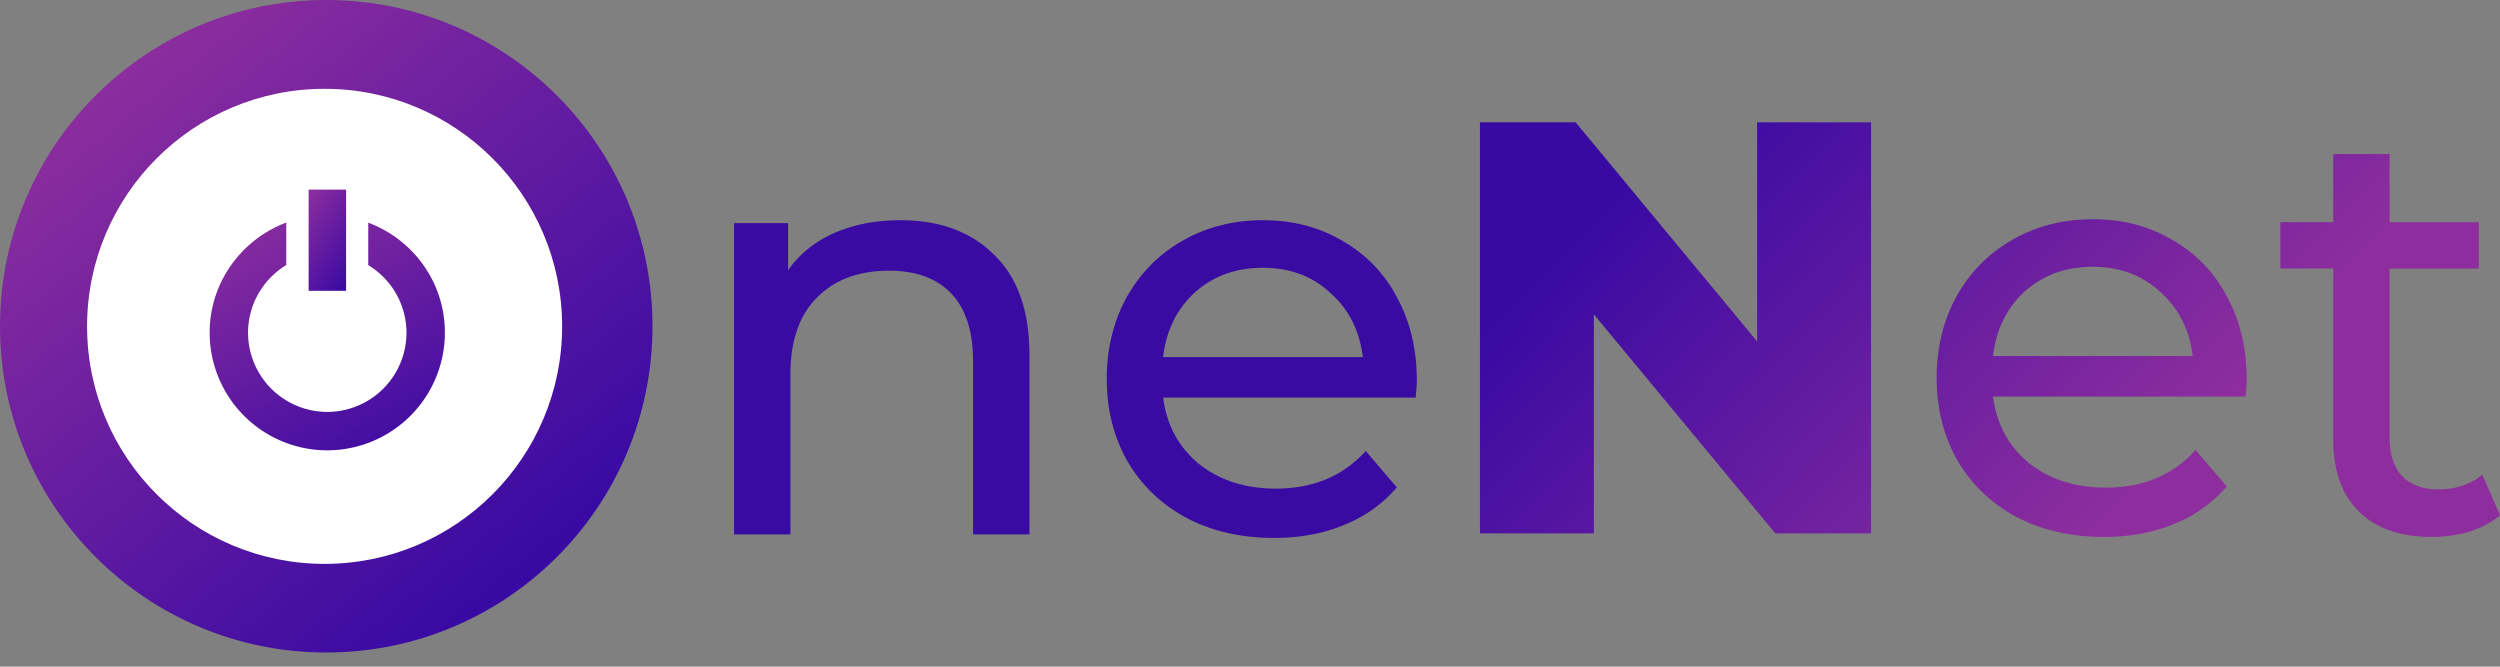 <svg width="120" height="32" fill="none" xmlns="http://www.w3.org/2000/svg"><rect width="100%" height="100%" fill="#808080" stroke="none"/><path d="M89.811 5.873v19.731h-4.595l-8.71-10.514v10.514h-5.468V5.873h4.594l8.71 10.514V5.873h5.47Z" fill="url(#a)"/><path d="M107.842 18.219c0 .207-.019.48-.056.817H95.665c.169 1.316.742 2.378 1.72 3.186.995.79 2.226 1.184 3.692 1.184 1.785 0 3.223-.602 4.313-1.804l1.494 1.747a6.525 6.525 0 0 1-2.537 1.804c-.996.414-2.114.62-3.355.62-1.578 0-2.978-.319-4.2-.958-1.221-.658-2.17-1.569-2.847-2.734-.657-1.165-.986-2.48-.986-3.947 0-1.447.32-2.753.958-3.918.658-1.165 1.55-2.067 2.678-2.706 1.146-.658 2.434-.986 3.862-.986s2.697.329 3.805.986a6.612 6.612 0 0 1 2.622 2.706c.639 1.165.958 2.5.958 4.003Zm-7.385-5.412c-1.297 0-2.387.394-3.27 1.184-.864.79-1.372 1.823-1.522 3.1h9.584c-.15-1.259-.667-2.283-1.55-3.072-.865-.808-1.945-1.212-3.242-1.212Z" fill="url(#b)"/><path d="M120 24.73c-.395.339-.883.602-1.466.79a6.433 6.433 0 0 1-1.804.253c-1.503 0-2.668-.404-3.495-1.212-.827-.808-1.24-1.963-1.24-3.467v-8.203h-2.537v-2.226h2.537v-3.27h2.706v3.27h4.284v2.227h-4.284v8.09c0 .808.197 1.428.592 1.86.413.432.996.648 1.747.648.827 0 1.532-.235 2.114-.704L120 24.73Z" fill="url(#c)"/><path d="M43.213 10.57c1.898 0 3.401.555 4.51 1.664 1.127 1.09 1.691 2.696 1.691 4.82v8.597h-2.706v-8.287c0-1.447-.348-2.537-1.043-3.27-.695-.733-1.691-1.1-2.988-1.1-1.466 0-2.621.433-3.467 1.297-.846.846-1.269 2.068-1.269 3.665v7.695h-2.706v-14.94h2.594v2.256c.545-.77 1.278-1.363 2.199-1.776.94-.414 2-.62 3.185-.62ZM68.007 18.266c0 .207-.019.48-.056.818H55.83c.169 1.315.742 2.377 1.72 3.185.995.79 2.226 1.184 3.692 1.184 1.785 0 3.223-.602 4.313-1.804l1.494 1.747a6.524 6.524 0 0 1-2.537 1.804c-.996.414-2.114.62-3.355.62-1.578 0-2.978-.319-4.2-.958-1.221-.658-2.17-1.569-2.847-2.734-.658-1.165-.986-2.48-.986-3.947 0-1.447.32-2.753.958-3.918.658-1.165 1.55-2.067 2.678-2.706 1.146-.658 2.434-.986 3.862-.986s2.696.329 3.805.986a6.614 6.614 0 0 1 2.622 2.706c.639 1.165.958 2.5.958 4.003Zm-7.385-5.412c-1.297 0-2.387.395-3.27 1.184-.865.79-1.372 1.823-1.522 3.1h9.584c-.15-1.259-.667-2.283-1.55-3.072-.865-.808-1.946-1.212-3.242-1.212Z" fill="#3A0BA3"/><path d="M15.66 31.32c8.65 0 15.66-7.01 15.66-15.66C31.32 7.011 24.31 0 15.66 0 7.011 0 0 7.011 0 15.66c0 8.65 7.011 15.66 15.66 15.66Z" fill="url(#d)"/><path d="M15.58 27.066c6.297 0 11.402-5.104 11.402-11.401S21.877 4.263 15.58 4.263C9.283 4.263 4.18 9.368 4.18 15.665c0 6.297 5.104 11.401 11.401 11.401Z" fill="#fff"/><path d="M17.676 10.688v2.039a3.795 3.795 0 0 1 1.835 3.243 3.807 3.807 0 0 1-3.802 3.802 3.807 3.807 0 0 1-3.802-3.802c0-1.373.736-2.579 1.834-3.248v-2.038c-2.144.802-3.678 2.867-3.678 5.286a5.649 5.649 0 0 0 5.646 5.646 5.652 5.652 0 0 0 5.645-5.646c.005-2.415-1.528-4.48-3.678-5.282Z" fill="url(#e)"/><path d="M14.814 9.102v4.857h1.799V9.102h-1.8Z" fill="url(#f)"/><defs><linearGradient id="a" x1="119.976" y1="5.873" x2="99.566" y2="-13.855" gradientUnits="userSpaceOnUse"><stop stop-color="#8E2E9E"/><stop offset="1" stop-color="#3809A3"/></linearGradient><linearGradient id="b" x1="119.976" y1="5.873" x2="99.566" y2="-13.855" gradientUnits="userSpaceOnUse"><stop stop-color="#8E2E9E"/><stop offset="1" stop-color="#3809A3"/></linearGradient><linearGradient id="c" x1="119.976" y1="5.873" x2="99.566" y2="-13.855" gradientUnits="userSpaceOnUse"><stop stop-color="#8E2E9E"/><stop offset="1" stop-color="#3809A3"/></linearGradient><linearGradient id="d" x1="25.01" y1="27.21" x2="5.296" y2="2.866" gradientUnits="userSpaceOnUse"><stop stop-color="#390AA3"/><stop offset="1" stop-color="#8E2E9E"/></linearGradient><linearGradient id="e" x1="10.063" y1="10.684" x2="17.032" y2="23.883" gradientUnits="userSpaceOnUse"><stop stop-color="#8E2E9E"/><stop offset="1" stop-color="#3809A3"/></linearGradient><linearGradient id="f" x1="14.814" y1="9.102" x2="18.299" y2="11.47" gradientUnits="userSpaceOnUse"><stop stop-color="#8E2E9E"/><stop offset="1" stop-color="#3809A3"/></linearGradient></defs></svg>